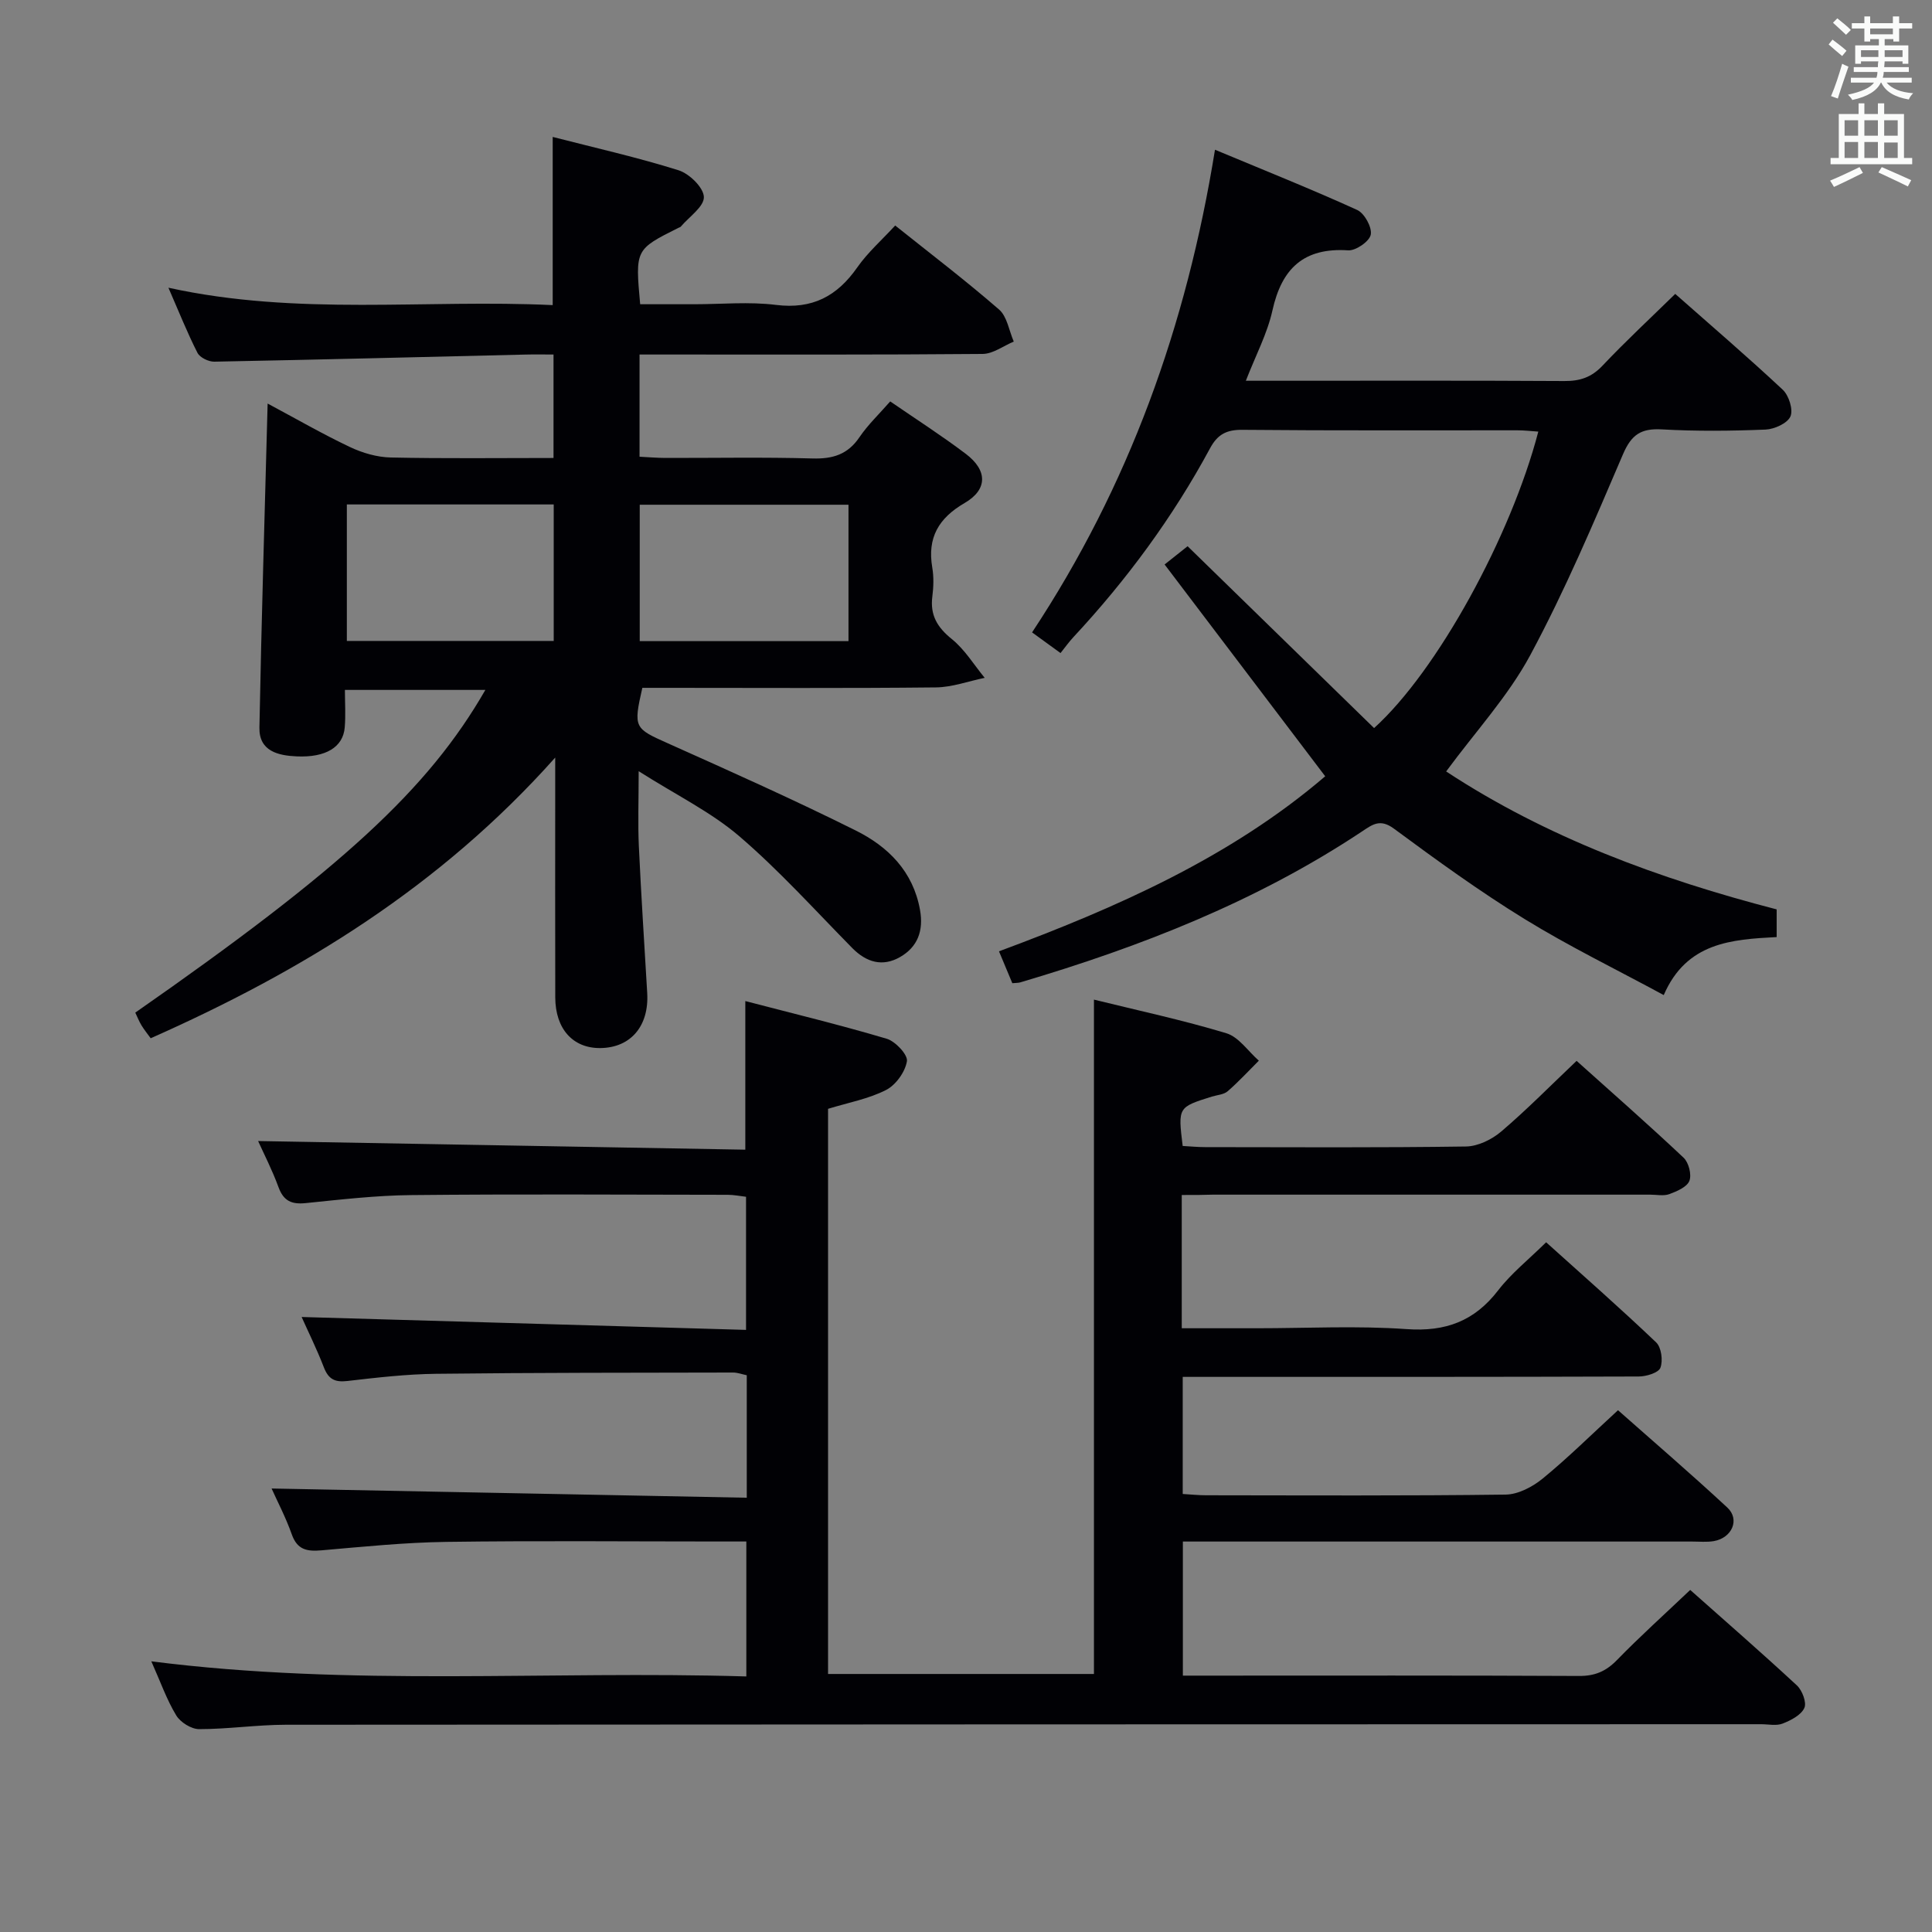 <svg enable-background="new 0 0 400 400" viewBox="0 0 400 400" xmlns="http://www.w3.org/2000/svg"><rect x="0" y="0" width="400" height="400" fill="#808080" stroke="none"/><g fill="#010105"><path d="m244.67 247.41v27.59h15.59c10.33 0 20.7-.55 30.98.18 8.06.57 14.03-1.65 18.94-8.03 2.71-3.52 6.29-6.36 9.93-9.95 7.63 6.87 15.35 13.65 22.78 20.73 1.08 1.03 1.44 3.77.88 5.25-.39 1.04-2.9 1.8-4.47 1.81-29.33.1-58.66.08-87.99.08-1.99 0-3.98 0-6.44 0v24.24c1.64.1 3.25.27 4.86.27 20.66.02 41.33.13 61.99-.14 2.6-.03 5.59-1.61 7.69-3.33 5.26-4.31 10.11-9.12 15.58-14.14 7.08 6.27 14.99 13.06 22.63 20.15 2.66 2.47.98 6.29-2.79 6.95-1.46.25-2.99.09-4.49.09-32.99 0-65.99 0-98.98 0-1.99 0-3.98 0-6.46 0v27.76h5.03c25.66 0 51.33-.06 76.99.07 3.26.02 5.55-.94 7.82-3.26 4.75-4.88 9.83-9.45 15.2-14.55 7.09 6.3 14.7 12.92 22.09 19.77 1.11 1.03 2.06 3.56 1.54 4.67-.69 1.48-2.78 2.56-4.5 3.23-1.3.51-2.96.13-4.46.13-101.82.02-203.63.03-305.45.11-5.98.01-11.95.91-17.93.91-1.62 0-3.88-1.41-4.74-2.84-1.96-3.22-3.23-6.87-5.16-11.2 41.36 5.28 82.14 1.9 123.19 3.13 0-9.56 0-18.44 0-27.94-2.03 0-3.81 0-5.59 0-18.83 0-37.66-.18-56.49.08-8.63.12-17.25 1-25.86 1.75-2.99.26-5.03-.08-6.17-3.31-1.25-3.53-3.01-6.87-4.18-9.49 32.78.64 65.46 1.27 98.38 1.91 0-9.2 0-17.15 0-25.36-.97-.2-1.9-.56-2.83-.56-20.49.04-40.99.02-61.48.26-6.13.07-12.27.78-18.38 1.49-2.59.3-3.91-.36-4.86-2.81-1.49-3.86-3.34-7.58-4.61-10.44 30.36.88 60.98 1.77 92.01 2.67 0-9.73 0-18.47 0-27.56-1.25-.14-2.53-.41-3.81-.41-21.83-.03-43.66-.16-65.49.06-7.29.07-14.59.92-21.86 1.66-2.92.3-4.59-.43-5.64-3.3-1.3-3.56-3.05-6.95-4.22-9.55 33.54.59 67.19 1.19 100.87 1.79 0-10.72 0-20.27 0-30.77 9.89 2.58 19.65 4.94 29.27 7.8 1.81.54 4.4 3.31 4.19 4.65-.36 2.22-2.3 4.93-4.32 5.96-3.63 1.85-7.81 2.61-12.01 3.9v117.01h55.05c0-46.52 0-92.91 0-139.62 9.12 2.25 18.38 4.23 27.41 6.96 2.58.78 4.5 3.73 6.73 5.68-2.14 2.13-4.18 4.36-6.45 6.33-.81.7-2.17.77-3.28 1.11-7.02 2.2-7.02 2.19-6.04 10.22 1.49.08 3.09.24 4.68.24 18 .02 36 .13 53.99-.13 2.46-.04 5.33-1.44 7.27-3.09 5.3-4.51 10.19-9.49 15.62-14.64 7.17 6.43 14.78 13.11 22.15 20.05 1.06 1 1.7 3.5 1.2 4.79-.5 1.28-2.58 2.17-4.15 2.75-1.18.43-2.64.11-3.97.11-30.16 0-60.32 0-90.49 0-1.95.07-3.93.07-6.49.07z"/><path d="m55.41 83.55c5.95 3.18 11.38 6.32 17.04 9 2.59 1.23 5.61 2.11 8.45 2.17 11.12.24 22.25.1 33.7.1 0-7.21 0-13.96 0-21.42-1.97 0-3.92-.04-5.87.01-21.46.51-42.91 1.06-64.37 1.47-1.18.02-2.97-.85-3.47-1.82-2.09-4.09-3.79-8.38-6.02-13.49 26.87 5.9 53.18 2.35 79.56 3.6 0-11.68 0-22.88 0-34.82 8.82 2.27 17.55 4.23 26.05 6.9 2.24.7 5.2 3.59 5.25 5.54.05 2-3.05 4.09-4.78 6.13-.1.12-.29.16-.44.23-9 4.5-9 4.5-7.97 15.84h11.16c5.67 0 11.4-.56 16.98.14 7.5.93 12.64-1.8 16.81-7.77 2.17-3.1 5.09-5.67 7.85-8.67 7.36 5.88 14.63 11.42 21.51 17.4 1.67 1.45 2.06 4.38 3.04 6.63-2.14.89-4.28 2.54-6.44 2.56-21.66.19-43.32.12-64.98.12-1.95 0-3.9 0-6.06 0v21.16c1.8.09 3.55.24 5.31.25 10.16.02 20.33-.18 30.49.11 4.2.12 7.3-.81 9.73-4.4 1.75-2.58 4.07-4.78 6.37-7.41 5.35 3.68 10.64 7.07 15.64 10.85 4.53 3.42 4.56 7.39-.23 10.18-5.42 3.15-7.76 7.2-6.7 13.39.33 1.94.26 4.02.01 5.98-.49 3.86 1.03 6.38 4.04 8.81 2.68 2.16 4.57 5.31 6.8 8.02-3.37.69-6.74 1.95-10.12 1.98-18.49.2-36.99.09-55.48.09-1.8 0-3.61 0-5.28 0-1.89 8.29-1.66 8.38 5.34 11.51 13.02 5.83 26.06 11.66 38.83 18.02 6.69 3.33 11.89 8.45 13.32 16.45.77 4.31-.49 7.67-4.14 9.76-3.61 2.07-6.96 1.11-9.9-1.88-7.7-7.82-15.08-16.02-23.38-23.14-5.84-5-12.98-8.48-20.83-13.46 0 6.21-.18 10.91.04 15.59.47 10.12 1.14 20.24 1.73 30.36.39 6.81-3.41 11.28-9.66 11.37-5.7.08-9.36-3.94-9.38-10.49-.04-14.33-.01-28.66-.01-42.99 0-1.62 0-3.24 0-6.66-23.88 26.79-52.44 44.22-83.75 58.11-.61-.85-1.33-1.72-1.91-2.68-.51-.84-.87-1.77-1.28-2.63 42.8-29.84 60.66-46.26 72.48-66.81-9.58 0-18.92 0-29.08 0 0 2.61.18 5.21-.04 7.79-.34 4.04-3.91 6.25-9.96 5.97-3.8-.17-7.8-1.06-7.7-5.96.42-22.1 1.09-44.21 1.7-67.09zm120.26 49.19c0-9.68 0-18.91 0-28.24-14.54 0-28.75 0-43.22 0v28.24zm-61.03-28.3c-14.37 0-28.45 0-42.83 0v28.26h42.83c0-9.52 0-18.75 0-28.26z"/><path d="m209.59 203.56c-.83-1.99-1.65-3.96-2.76-6.6 24.35-9.04 47.94-19.46 67.54-36.24-11.08-14.61-22-29-33.25-43.85 2.1-1.67 3.58-2.85 4.76-3.78 13.05 12.73 25.87 25.22 38.61 37.65 13.1-11.84 28.35-39.73 34-61.38-1.48-.1-2.89-.27-4.31-.27-18.99-.02-37.99.08-56.98-.1-3.28-.03-5.13.96-6.67 3.82-7.7 14.28-17.26 27.25-28.31 39.12-.9.97-1.67 2.05-2.65 3.28-2.17-1.57-3.88-2.81-5.89-4.28 20.04-30.31 31.98-63.45 37.87-99.93 10.34 4.32 19.99 8.17 29.44 12.47 1.51.69 3.1 3.58 2.81 5.11-.26 1.39-3.1 3.36-4.68 3.25-9.21-.6-13.76 3.77-15.68 12.46-1.06 4.77-3.44 9.24-5.5 14.54h6.48c19.83 0 39.65-.06 59.48.06 3.22.02 5.6-.77 7.87-3.17 4.78-5.06 9.89-9.8 15.07-14.87 7.4 6.54 14.98 13.03 22.26 19.84 1.27 1.19 2.2 4.14 1.59 5.53-.63 1.43-3.32 2.64-5.15 2.72-7.15.29-14.34.36-21.48-.04-4.28-.24-6.28 1.06-8.03 5.13-6.01 14.04-11.98 28.17-19.2 41.6-4.58 8.51-11.35 15.84-17.42 24.09 20.79 13.67 44.13 22.26 68.43 28.56v5.73c-9.3.49-18.66 1.08-23.38 12.01-9.96-5.39-19.67-10.12-28.82-15.75-9.33-5.74-18.24-12.21-27.06-18.72-2.83-2.09-4.42-.85-6.54.56-21.8 14.5-45.86 23.9-70.8 31.28-.45.13-.95.1-1.65.17z"/></g><path d="m378.6 9.2.8-1c.9.7 1.9 1.4 2.9 2.3l-.9 1.1c-1.1-.9-2-1.7-2.8-2.4zm.5 10.7c.9-2.1 1.6-4.3 2.3-6.7.4.2.8.4 1.3.6-.7 2.1-1.5 4.3-2.2 6.6zm.4-15.2.9-.9c1 .8 2 1.6 2.8 2.4l-1 1c-1-.9-1.9-1.8-2.7-2.5zm12.5-1.3h1.2v1.4h2.7v1.1h-2.7v2.7h-1.2v-.5h-1.8v1.3h4.9v3.8h-1.2v-.5h-3.7c0 .4-.1.9-.1 1.2h5.1v1h-5.2c0 .5-.1.9-.2 1.2h6v1h-5.2c1.1 1.3 2.9 2 5.5 2.2-.4.4-.7.8-.9 1.3-2.9-.5-4.8-1.6-5.7-3.5h-.1c-.8 1.7-2.7 2.9-5.9 3.6-.2-.4-.6-.8-.9-1.1 2.8-.6 4.6-1.4 5.4-2.5h-4.8v-1h5.3c.1-.3.2-.7.2-1.2h-4.9v-1h5c0-.4 0-.8.1-1.2h-3.6v.5h-1.2v-3.8h4.9v-1.3h-1.8v.5h-1.2v-2.7h-2.6v-1.1h2.6v-1.4h1.2v1.4h4.7v-1.4zm-6.7 8.4h3.6c0-.4 0-.9 0-1.4h-3.6zm1.9-4.7h4.7v-1.2h-4.7zm6.7 3.3h-3.7v1.4h3.7z" fill="#fafbfa"/><path d="m384.7 21.4h1.3v2.2h2.8v-2.2h1.3v2.2h4.1v9.1h1.7v1.3h-16.9v-1.3h1.7v-9.1h4.1v-2.2zm.3 13.2.7 1.2c-1.8.9-3.8 1.9-6 2.9-.2-.4-.5-.8-.8-1.3 2.4-1 4.4-2 6.1-2.8zm-3.1-6.5h2.8v-3.2h-2.8zm0 4.6h2.8v-3.3h-2.8zm4.1-4.6h2.8v-3.2h-2.8zm0 4.6h2.8v-3.3h-2.8zm3.6 1.9c2.1.9 4.1 1.8 6.1 2.7l-.7 1.3c-2.2-1.1-4.2-2-6.1-2.9zm3.3-9.7h-2.8v3.2h2.8zm-2.8 7.8h2.8v-3.2h-2.8z" fill="#fafbfa"/></svg>